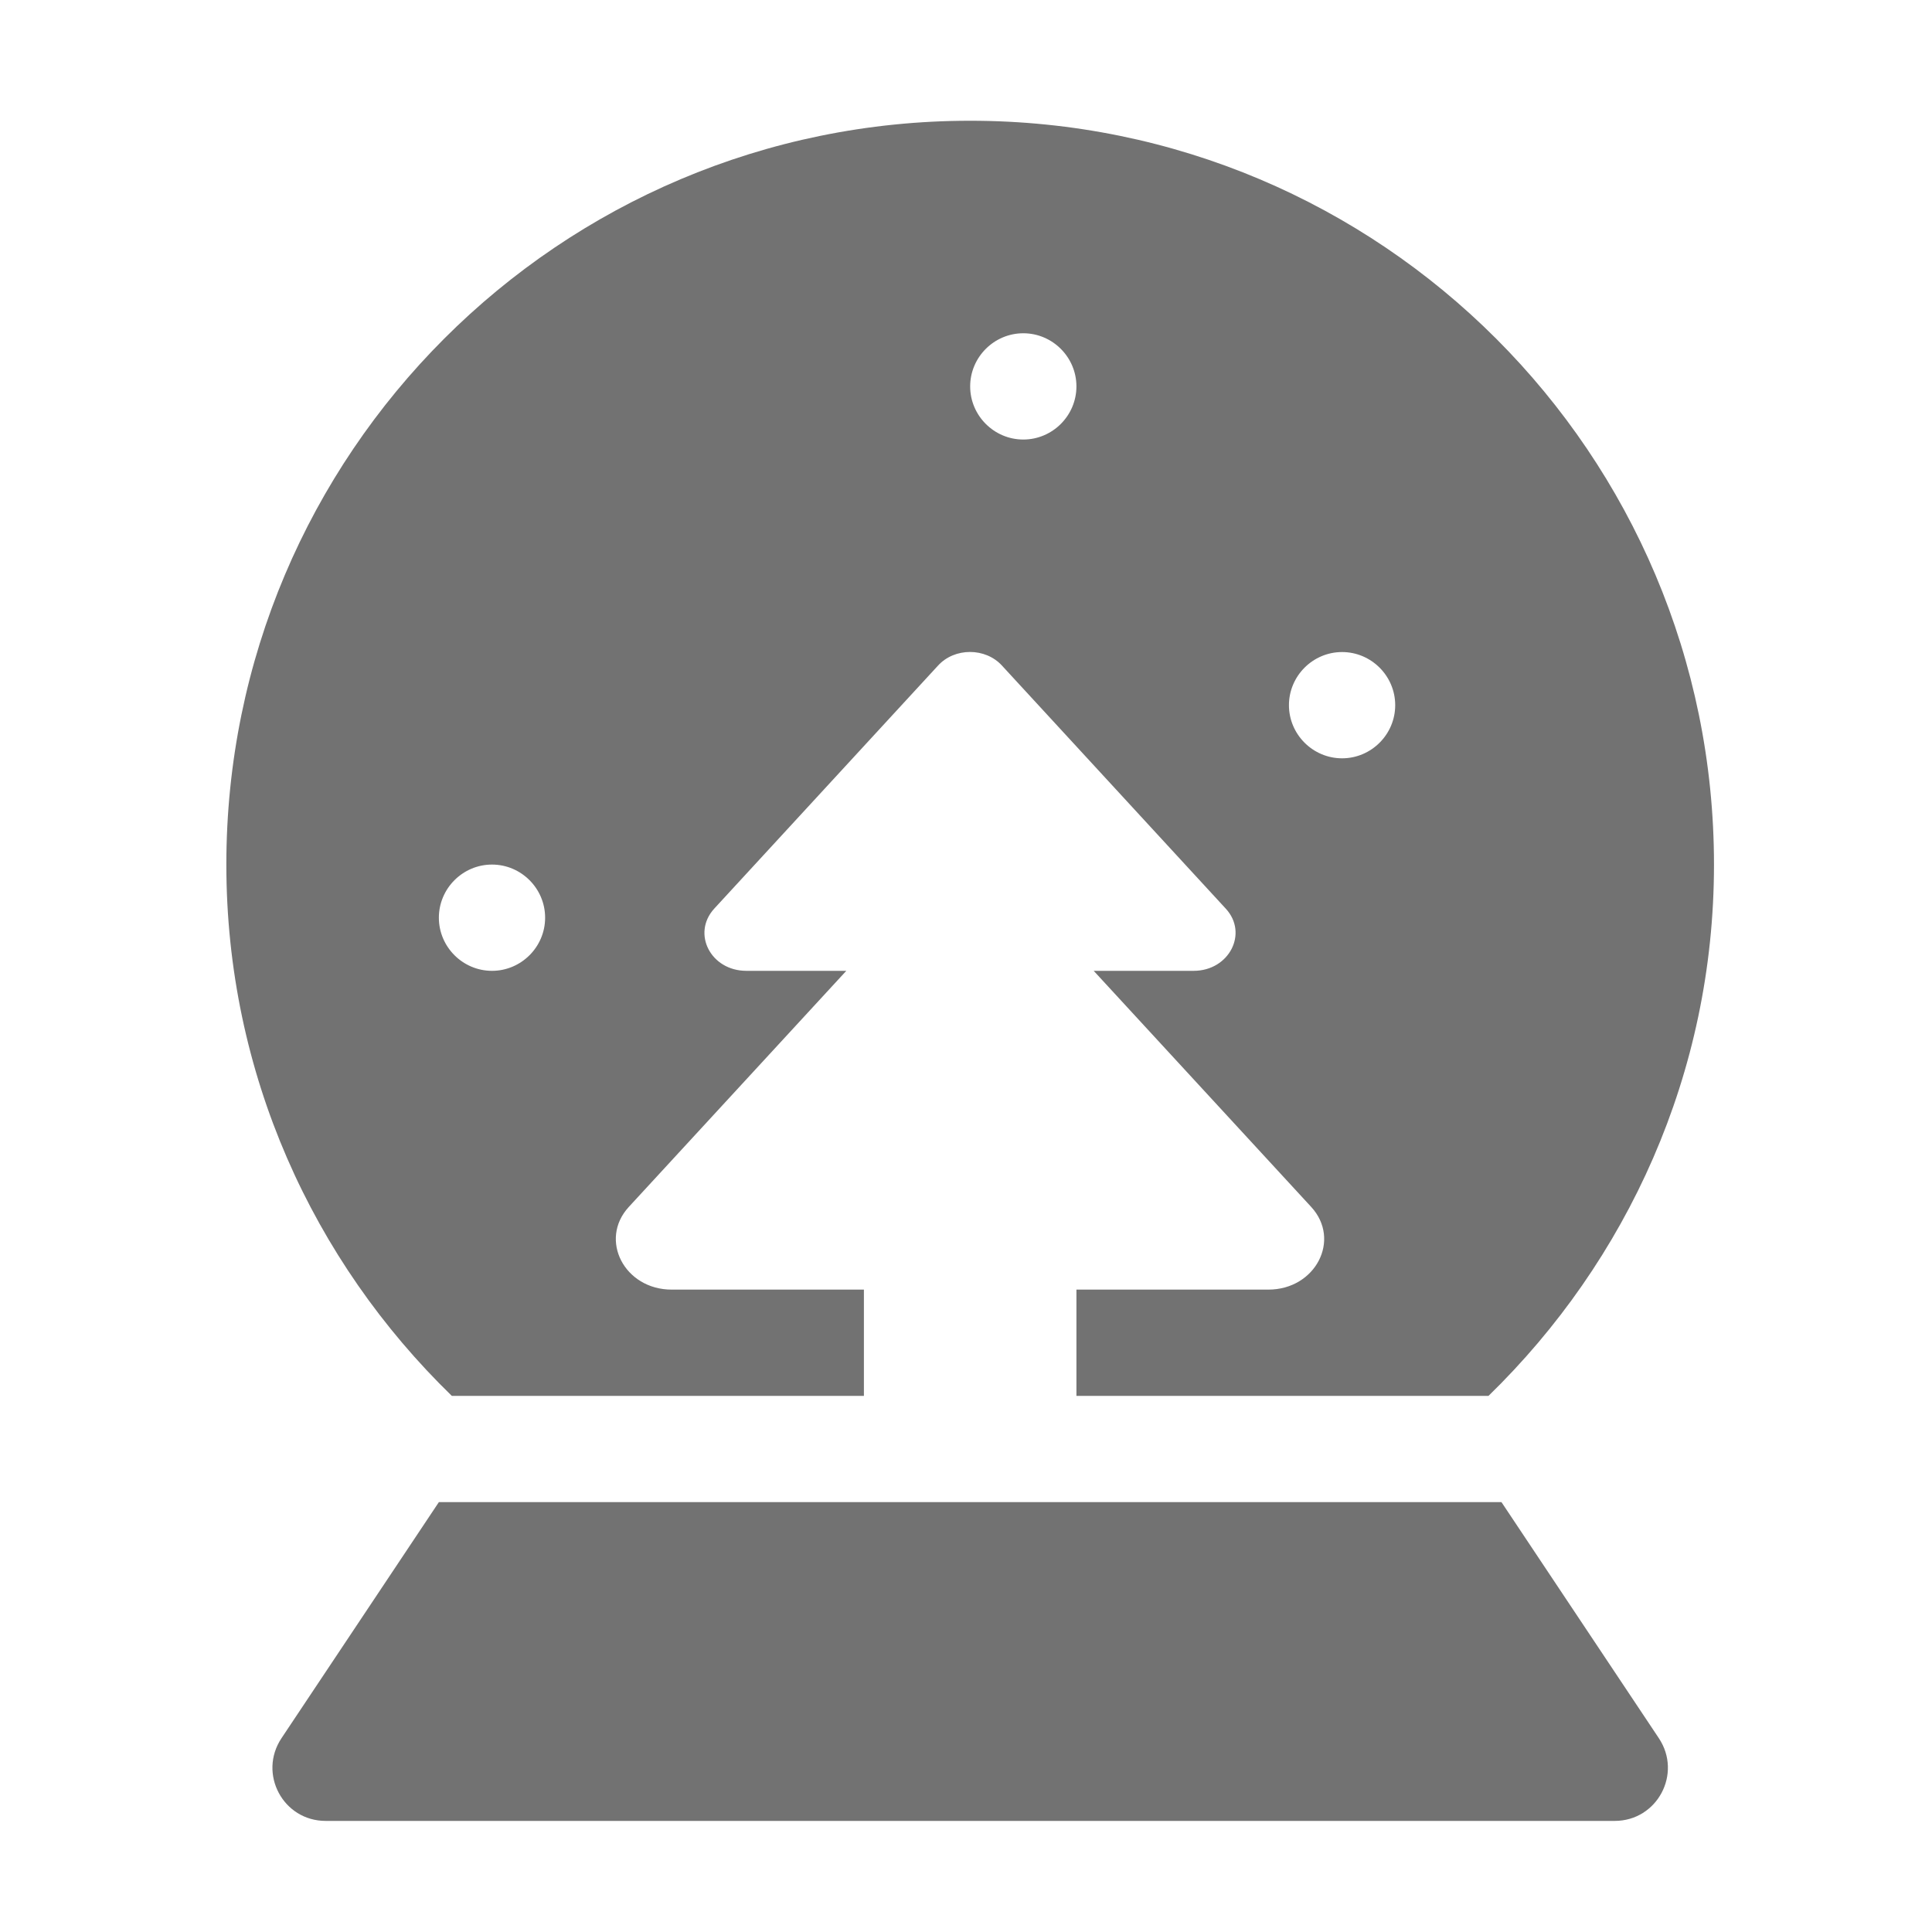 ﻿<?xml version='1.0' encoding='UTF-8'?>
<svg viewBox="-3.749 -2 32 32" xmlns="http://www.w3.org/2000/svg">
  <g transform="matrix(0.055, 0, 0, 0.055, 0, 0)">
    <path d="M384, 416L64, 416L16.6, 487.1C9.5, 497.8 17.1, 512 29.9, 512L418.1, 512C430.9, 512 438.5, 497.8 431.4, 487.1L384, 416zM192, 384L192, 352L134.1, 352C119.9, 352 112.1, 337 121.2, 327.1L186.7, 256L156.6, 256C145.9, 256 140.1, 244.8 146.9, 237.3L214.3, 164.1C219.3, 158.6 228.6, 158.6 233.6, 164.1L301, 237.3C307.8, 244.7 302, 256 291.3, 256L261.2, 256L326.7, 327.1C335.8, 337 328, 352 313.8, 352L256, 352L256, 384L380.1, 384C421.8, 343.4 448, 286.9 448, 224C448, 100.3 347.7, 0 224, 0C100.3, 0 0, 100.3 0, 224C0, 286.9 26.1, 343.4 67.9, 384L192, 384zM336, 160C344.8, 160 352, 167.2 352, 176C352, 184.8 344.8, 192 336, 192C327.2, 192 320, 184.8 320, 176C320, 167.2 327.2, 160 336, 160zM240, 64C248.8, 64 256, 71.2 256, 80C256, 88.8 248.8, 96 240, 96C231.2, 96 224, 88.8 224, 80C224, 71.2 231.2, 64 240, 64zM80, 224C88.8, 224 96, 231.2 96, 240C96, 248.8 88.8, 256 80, 256C71.2, 256 64, 248.8 64, 240C64, 231.2 71.2, 224 80, 224z" fill="#727272" fill-opacity="1" class="Black" />
  </g>
</svg>